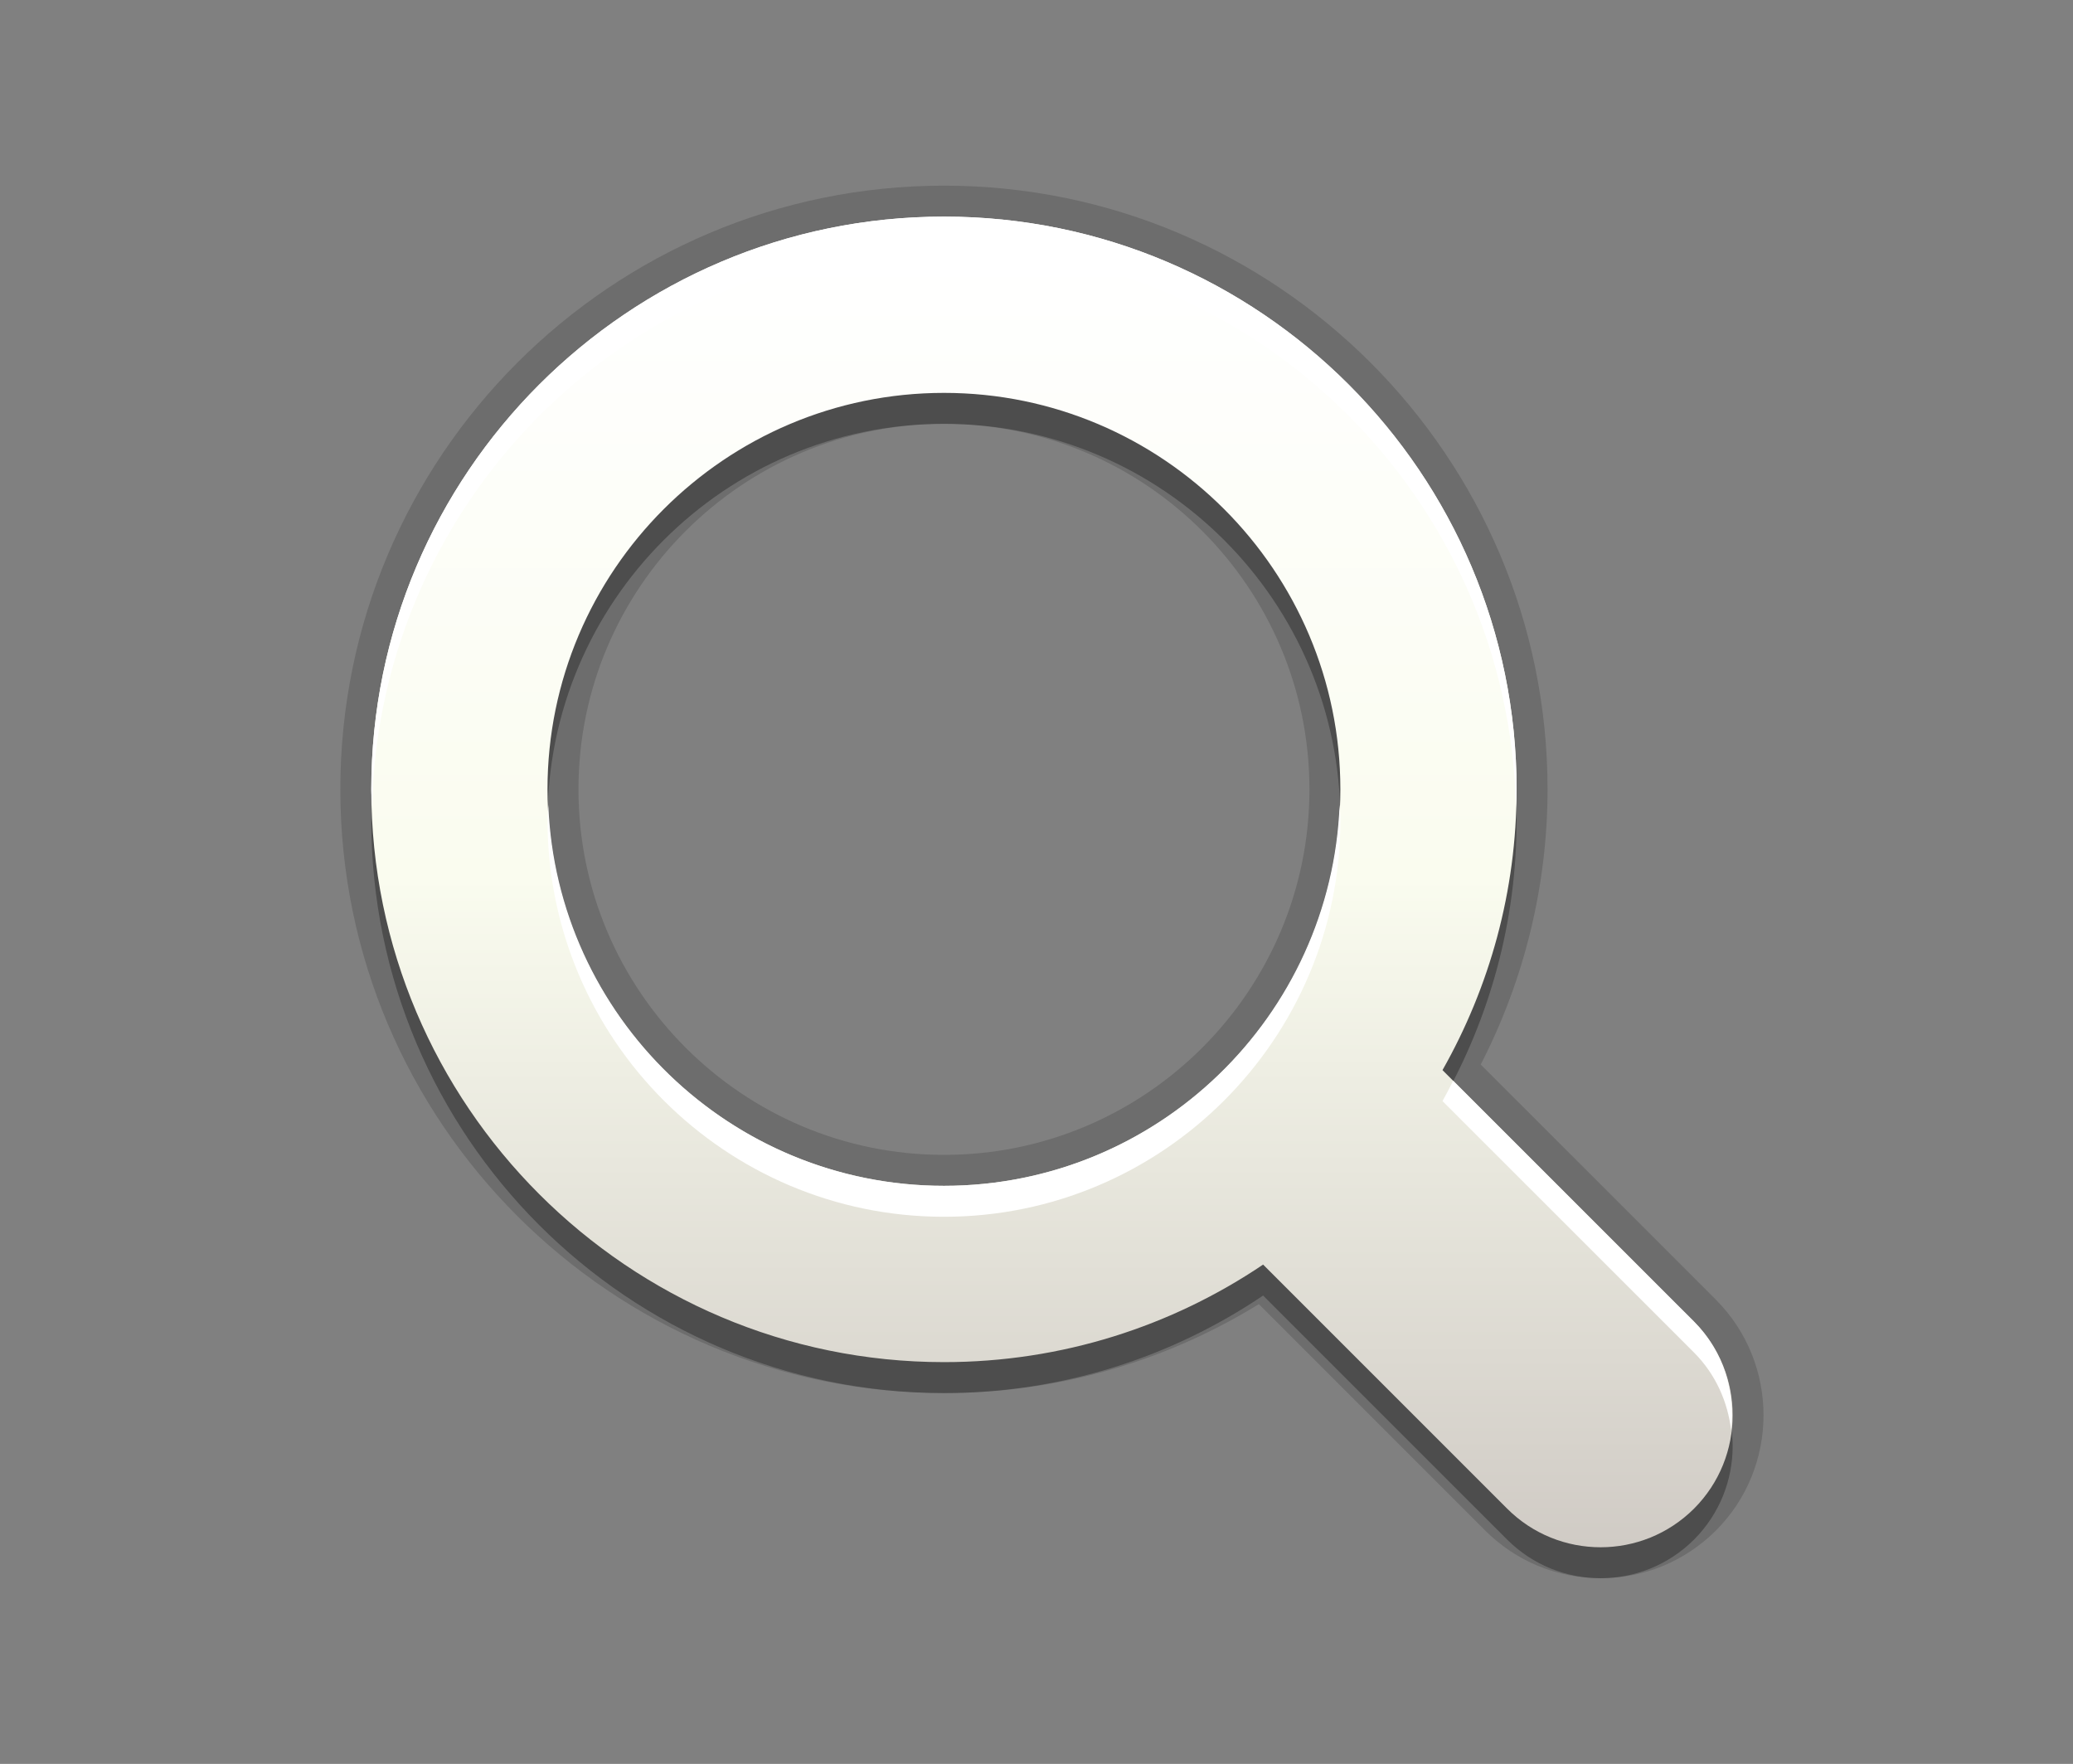 <?xml version="1.0" encoding="utf-8"?>
<!-- Generator: Adobe Illustrator 14.0.0, SVG Export Plug-In  -->
<!DOCTYPE svg PUBLIC "-//W3C//DTD SVG 1.1//EN" "http://www.w3.org/Graphics/SVG/1.1/DTD/svg11.dtd">
<svg version="1.1"
	 xmlns="http://www.w3.org/2000/svg" xmlns:xlink="http://www.w3.org/1999/xlink" xmlns:a="http://ns.adobe.com/AdobeSVGViewerExtensions/3.0/"
	 x="0px" y="0px" width="67px" height="57px" viewBox="0 0 67 57" enable-background="new 0 0 67 57" xml:space="preserve">
<rect x="0" y="0" width="67" height="57" fill="#808080" stroke="none"/>
<defs>
</defs>
<g>
	<rect fill="none" width="67" height="57"/>
</g>
<g>
	<rect x="10.5" y="5.5" fill="none" width="46" height="46"/>
</g>
<path opacity="0.15" d="M51.731,51c-1.409,0-2.733-0.547-3.729-1.541l-7.315-7.316c-3.062,1.883-6.562,2.875-10.176,2.875
	C19.753,45.017,11,36.265,11,25.507C11,14.751,19.753,6,30.511,6c10.756,0,19.506,8.751,19.506,19.507
	c0,3.089-0.745,6.147-2.16,8.893l7.603,7.602c2.05,2.059,2.049,5.402,0.001,7.455C54.46,50.453,53.137,51,51.731,51L51.731,51z
	 M30.511,13.696c-6.515,0-11.815,5.298-11.815,11.811c0,6.514,5.301,11.813,11.815,11.813c6.513,0,11.811-5.299,11.811-11.813
	C42.321,18.994,37.023,13.696,30.511,13.696L30.511,13.696z"/>
<path opacity="0.3" d="M54.752,43.708l-8.13-8.127c1.52-2.684,2.395-5.777,2.395-9.075C49.017,16.302,40.712,8,30.511,8
	C20.305,8,12,16.302,12,26.507c0,10.206,8.305,18.51,18.511,18.51c3.813,0,7.364-1.162,10.313-3.152l7.886,7.885
	c0.834,0.834,1.927,1.25,3.022,1.25c1.091,0,2.185-0.416,3.021-1.25C56.416,48.082,56.416,45.38,54.752,43.708z M17.695,26.507
	c0-7.063,5.747-12.811,12.815-12.811c7.064,0,12.811,5.747,12.811,12.811c0,7.065-5.746,12.813-12.811,12.813
	C23.442,39.32,17.695,33.572,17.695,26.507z"/>
<linearGradient id="SVGID_1_" gradientUnits="userSpaceOnUse" x1="34" y1="49.999" x2="34" y2="7">
	<stop  offset="0" style="stop-color:#D0CBC5"/>
	<stop  offset="0.503" style="stop-color:#FAFCEF"/>
	<stop  offset="0.969" style="stop-color:#FFFFFF"/>
</linearGradient>
<path fill="url(#SVGID_1_)" d="M54.752,42.708l-8.13-8.127c1.52-2.684,2.395-5.777,2.395-9.075C49.017,15.302,40.712,7,30.511,7
	C20.305,7,12,15.302,12,25.507c0,10.206,8.305,18.51,18.511,18.51c3.813,0,7.364-1.162,10.313-3.152l7.886,7.885
	c0.834,0.834,1.927,1.25,3.022,1.25c1.091,0,2.185-0.416,3.021-1.25C56.416,47.082,56.416,44.38,54.752,42.708z M17.695,25.507
	c0-7.063,5.747-12.811,12.815-12.811c7.064,0,12.811,5.747,12.811,12.811c0,7.065-5.746,12.813-12.811,12.813
	C23.442,38.32,17.695,32.572,17.695,25.507z"/>
<path fill="#FFFFFF" d="M49.017,25.507C49.017,15.302,40.712,7,30.511,7C20.305,7,12,15.302,12,25.507
	c0,0.169,0.021,0.332,0.025,0.5C12.294,16.034,20.474,8,30.511,8c10.067,0,18.272,8.09,18.485,18.112
	C49.003,25.91,49.017,25.71,49.017,25.507z M30.511,38.32c-6.899,0-12.524-5.48-12.79-12.313c-0.006,0.167-0.025,0.331-0.025,0.5
	c0,7.065,5.747,12.813,12.815,12.813c7.064,0,12.811-5.748,12.811-12.813c0-0.169-0.019-0.333-0.025-0.5
	C43.03,32.839,37.406,38.32,30.511,38.32z M54.752,42.708l-7.785-7.783c-0.113,0.221-0.223,0.441-0.345,0.656l8.13,8.127
	c0.705,0.707,1.092,1.602,1.2,2.521C56.1,44.978,55.711,43.673,54.752,42.708z"/>
</svg>
